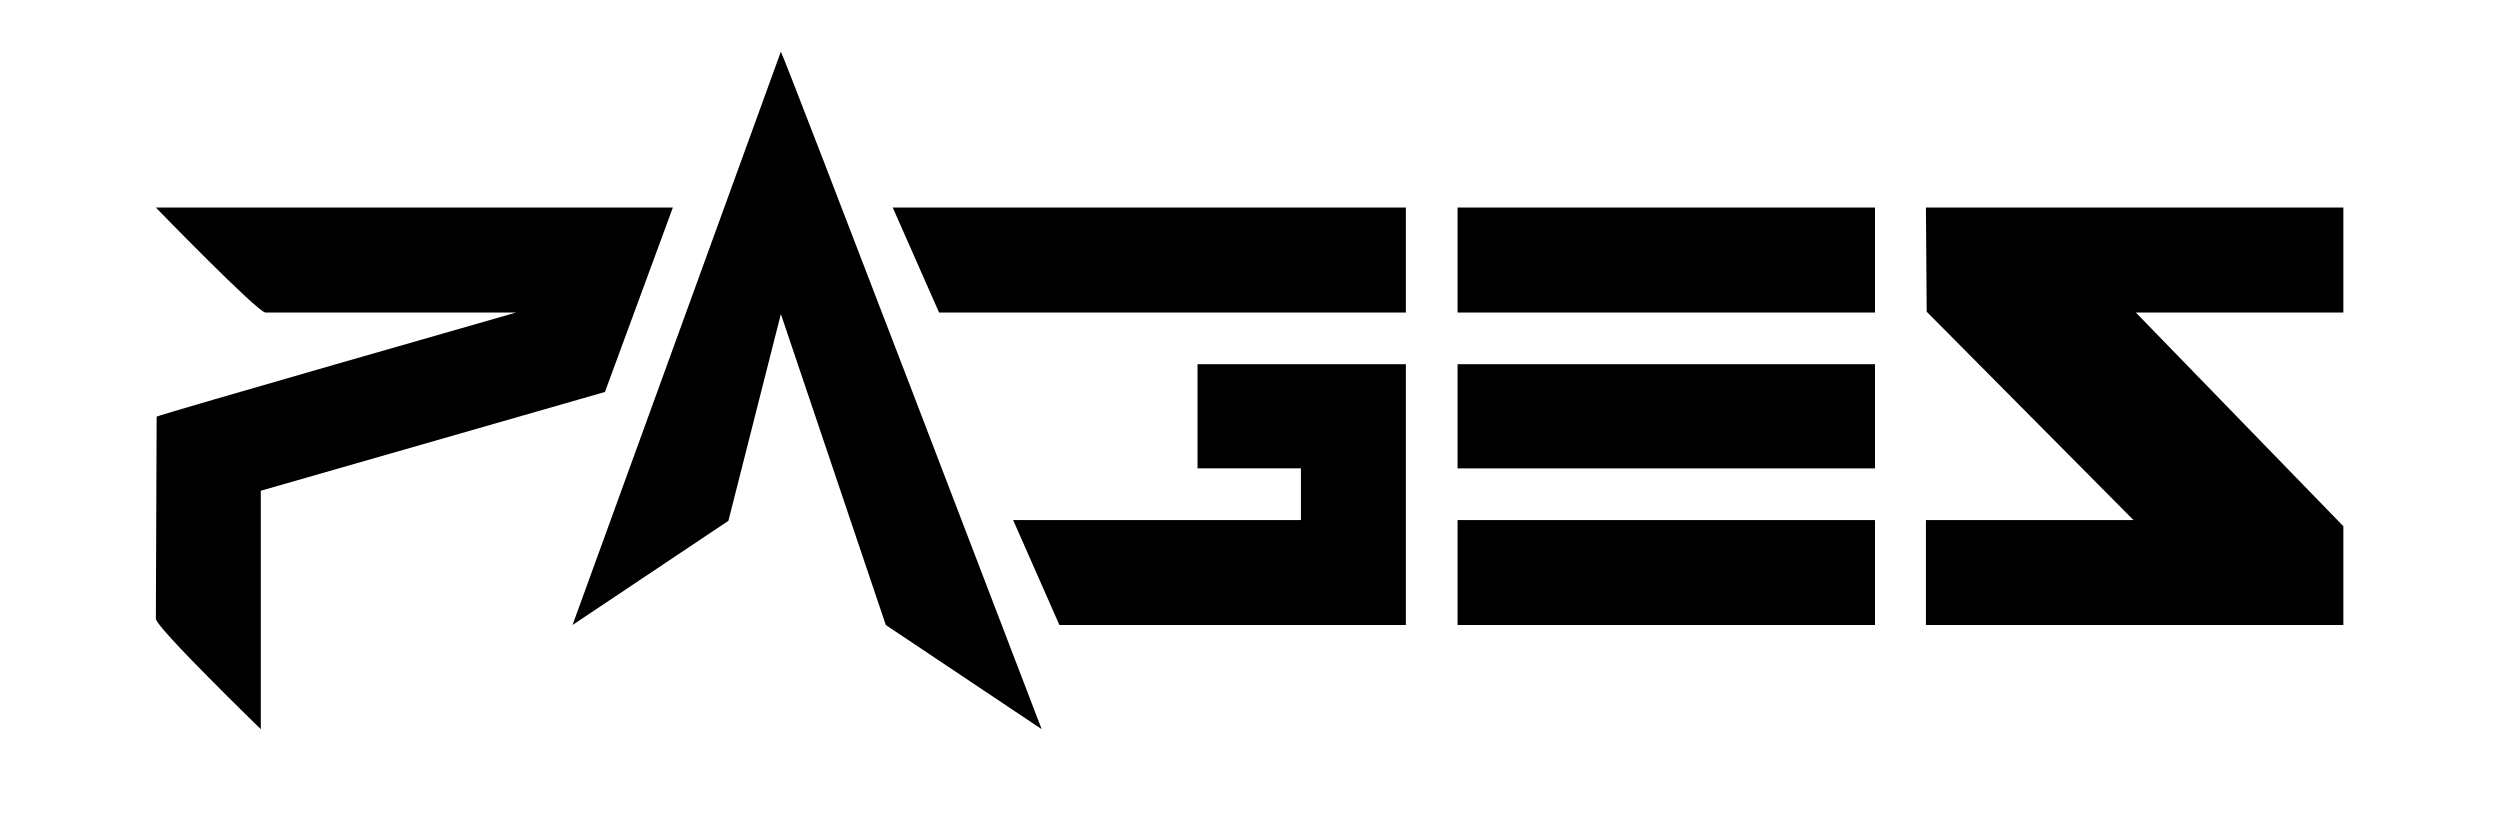 <svg xmlns="http://www.w3.org/2000/svg" viewBox="0 0 3240 1080"><path d="M1012 67c4 5 338 878 338 878l-202-135-136-403-68 268-202 135 270-743ZM202 269h670l-88 239-446 128v309S202 813 202 802l1-262c1-2 466-135 466-135H344c-10 0-142-136-142-136Zm955 0h665v136h-605l-60-136Zm732 0h541v136h-541V269Zm607 0h541v136h-269l269 277v128h-541V674h269l-268-270-1-135Zm-944 203h270v338h-449l-60-136h373v-67h-134V472Zm337 0h541v135h-541V472Zm0 202h541v136h-541V674Z"/></svg>